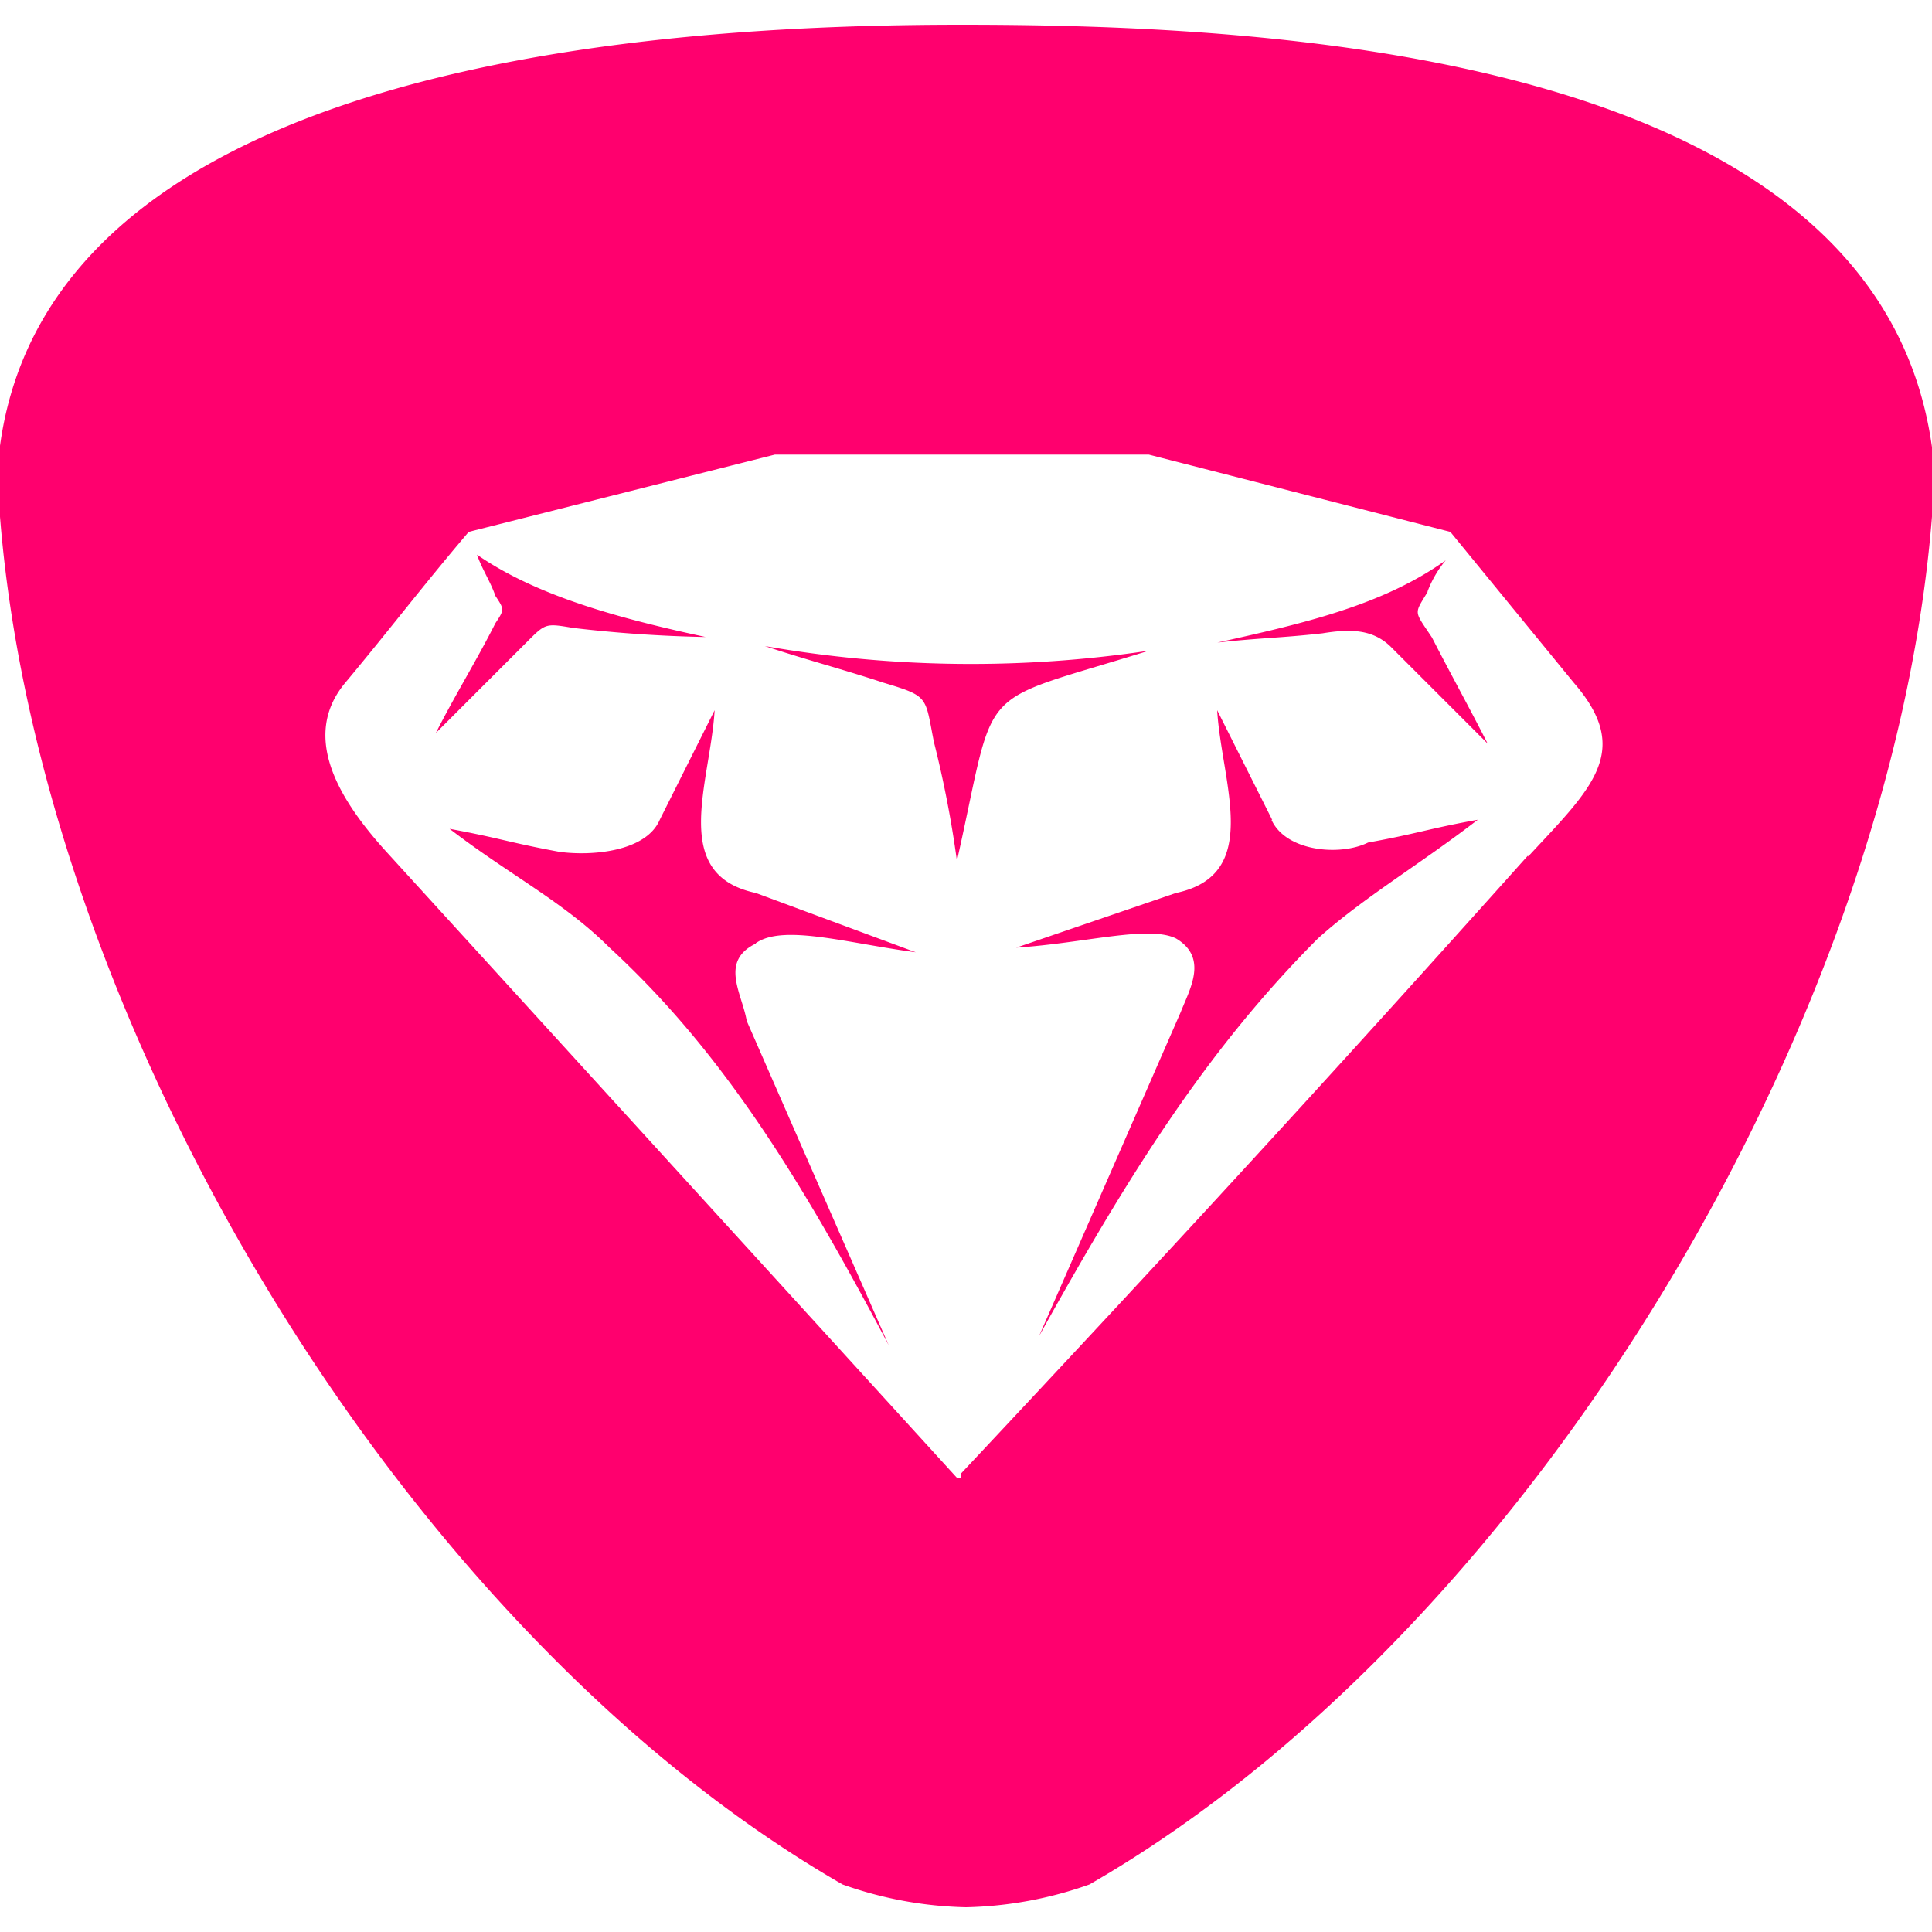 <svg id="a5824e73-7d07-435e-9e4d-ae04f72a3a5c" data-name="Layer 1" xmlns="http://www.w3.org/2000/svg" viewBox="0 0 100 100"><title>eurasian-full</title><path d="M39.59,33.44c2.13.71,4,1.19,6.15,1.9,2.37.71,2.13.71,2.6,3.07a55.55,55.55,0,0,1,1.19,6.15v0c2.13-9.46.71-8,9.93-10.88a62,62,0,0,1-19.87-.24Zm26.26,9L63,36.76c.23,3.78,2.36,8.51-2.13,9.46L52.6,49.05c3.55-.23,6.86-1.18,8.28-.47,1.66,1,.71,2.6.24,3.79L53.78,69.16c4.73-8.52,8.76-14.9,14.43-20.58,2.37-2.13,5.2-3.78,8.28-6.15-2.6.47-3.08.71-5.68,1.18-1.42.71-4.25.48-5-1.18ZM29.66,32.5a68.73,68.73,0,0,0,6.86.47C32,32,27.77,30.84,24.69,28.71c.24.71.71,1.42.95,2.13.47.71.47.71,0,1.42-.95,1.89-2.13,3.79-3.08,5.68l4.73-4.73C28.24,32.26,28.24,32.26,29.66,32.5Zm9.46,16.32c1.42-1,4.73,0,8.28.47l-8.28-3.07c-4.49-.95-2.36-5.68-2.13-9.46l-2.84,5.67c-.71,1.66-3.54,1.89-5.2,1.66-2.6-.48-3.07-.71-5.68-1.19,3.08,2.37,5.92,3.79,8.28,6.15C37.46,54.49,41.49,61.12,46,69.63L38.65,52.84c-.24-1.42-1.42-3.08.47-4ZM73.89,30.61A5.7,5.7,0,0,1,74.83,29c-3.31,2.37-7.56,3.31-11.82,4.26,2.13-.24,3.31-.24,5.44-.48,1.42-.23,2.6-.23,3.55.71l5,5C76,36.52,75.07,34.86,74.12,33c-.94-1.42-.94-1.18-.23-2.36Z" fill="#ff006e" fill-rule="evenodd"/><path d="M49.76,1.28C34.15,1.28,1.28,3.17-.14,24.46,1,51.18,20.2,84.06,43.61,97.54A20.29,20.29,0,0,0,50,98.72a20.29,20.29,0,0,0,6.39-1.18C79.8,84.06,99,51.18,100.14,24.46,98.49,2.7,65.85,1.28,49.76,1.28Zm29.33,43C68.68,55.91,60.41,64.9,49.76,76.25v.24h-.23L20,44.09c-2.36-2.6-4.49-5.92-2.13-8.75s4-5,6.39-7.81l15.85-4H59.46l15.61,4,6.39,7.81c3.07,3.54.94,5.44-2.37,9Z" fill="#ff006e" fill-rule="evenodd"/></svg>